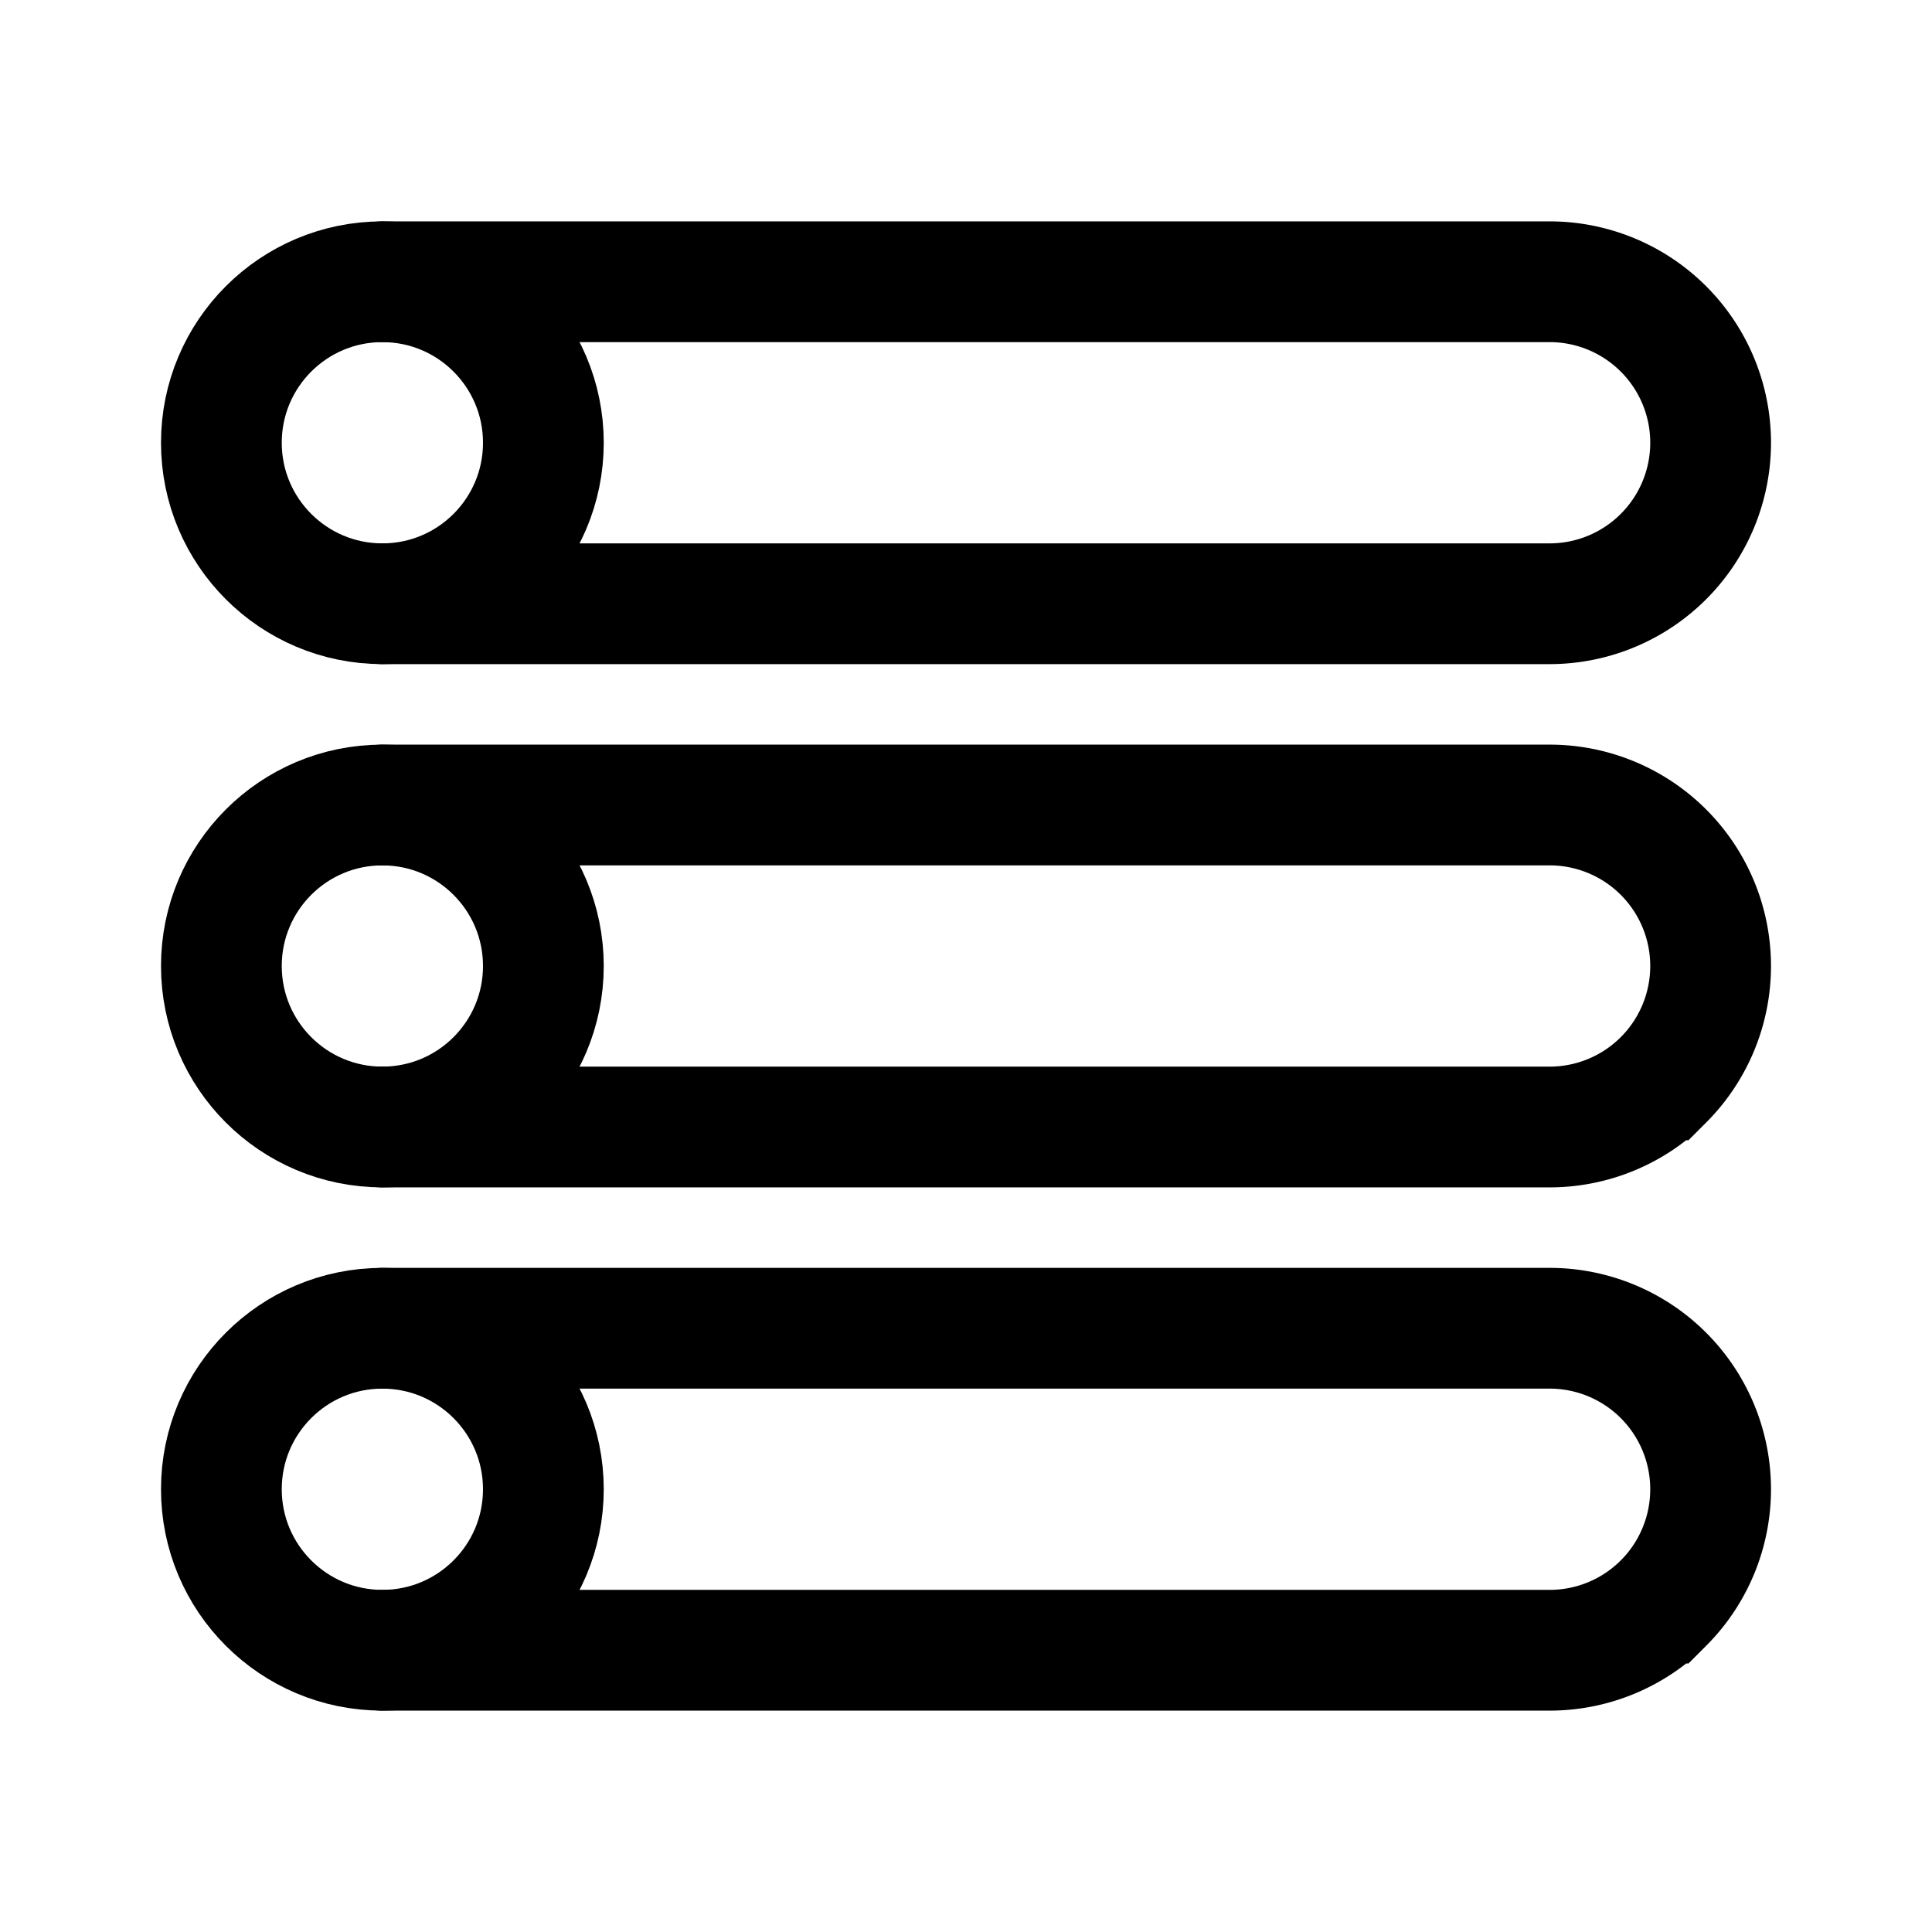 <svg xmlns="http://www.w3.org/2000/svg" width="192" height="192" fill="none" stroke="#000" stroke-width="12" viewBox="0 0 192 192"><circle cx="38" cy="44" r="16"/><circle cx="38" cy="96" r="16"/><circle cx="38" cy="148" r="16"/><path stroke-linecap="round" d="M154 28H38m116 52H38m116 52H38m116-72H38m116 52H38m116 52H38M154 60a16.002 16.002 0 0 0 16-16 16.002 16.002 0 0 0-16-16m0 84c4.243 0 8.313-1.686 11.314-4.686a16.004 16.004 0 0 0 0-22.628A16.002 16.002 0 0 0 154 80m0 84c4.243 0 8.313-1.686 11.314-4.686a16.004 16.004 0 0 0 0-22.628A16.004 16.004 0 0 0 154 132"/></svg>